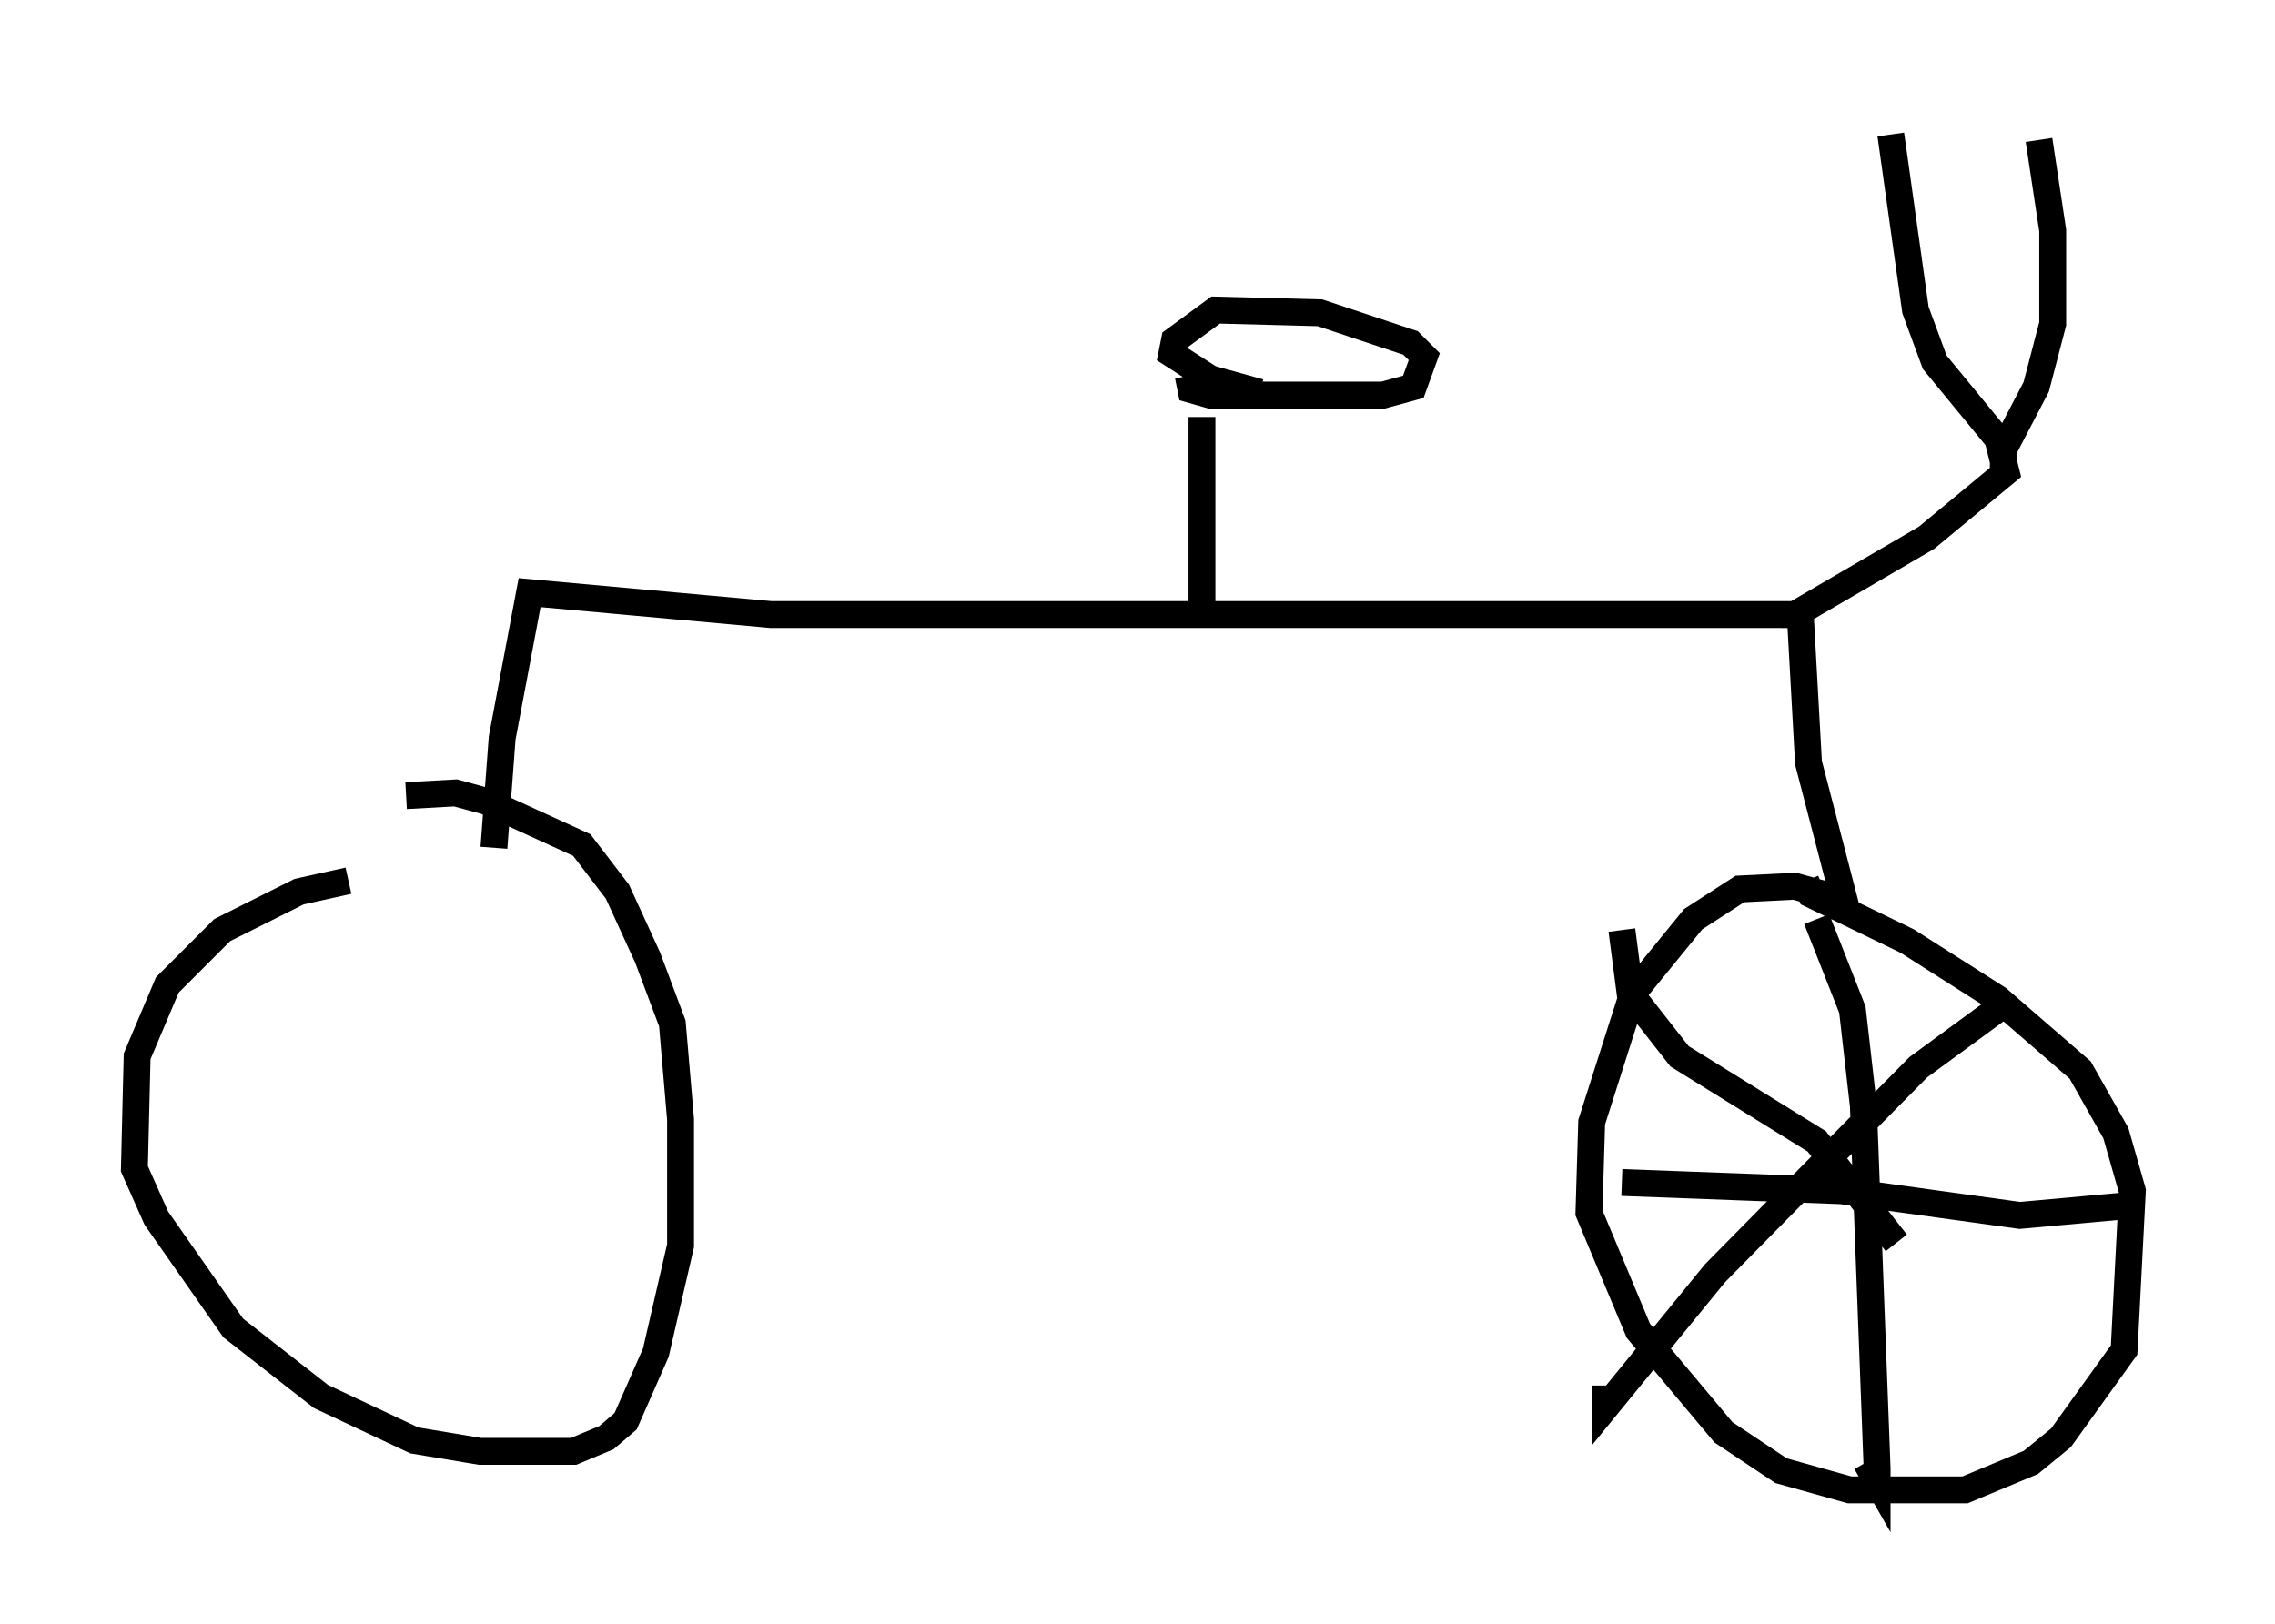 <?xml version="1.0" encoding="utf-8" ?>
<svg baseProfile="full" height="60.43" version="1.1" width="84.624" xmlns="http://www.w3.org/2000/svg" xmlns:ev="http://www.w3.org/2001/xml-events" xmlns:xlink="http://www.w3.org/1999/xlink"><defs /><rect fill="white" height="60.43" width="84.624" x="0" y="0" /><path d="M18.475, 32.971 m-5.513, -0.204 l-1.838, 0.408 -2.858, 1.429 l-2.042, 2.042 -1.123, 2.654 l-0.102, 4.185 0.817, 1.838 l2.858, 4.083 3.267, 2.552 l3.471, 1.633 2.45, 0.408 l3.471, 0.0 1.225, -0.51 l0.715, -0.613 1.123, -2.552 l0.919, -3.981 0.0, -4.696 l-0.306, -3.573 -0.919, -2.45 l-1.123, -2.45 -1.327, -1.735 l-3.573, -1.633 -1.123, -0.306 l-1.838, 0.102 m3.267, 1.94 l0.306, -4.083 1.021, -5.41 l8.983, 0.817 38.282, 0.0 m0.0, 0.0 l0.306, 5.513 1.327, 5.104 l-1.838, -0.51 -2.042, 0.102 l-1.735, 1.123 -2.246, 2.756 l-1.531, 4.798 -0.102, 3.369 l1.838, 4.39 3.165, 3.777 l2.144, 1.429 2.552, 0.715 l4.288, 0.0 2.45, -1.021 l1.123, -0.919 2.348, -3.267 l0.306, -5.921 -0.613, -2.144 l-1.327, -2.348 -3.063, -2.654 l-3.369, -2.144 -3.573, -1.735 l-0.204, -0.51 m-0.919, -9.902 l0.51, 0.0 4.9, -2.858 l2.96, -2.45 -0.306, -1.225 l-2.348, -2.858 -0.715, -1.94 l-0.919, -6.533 m4.185, 12.454 l0.0, -0.715 1.225, -2.348 l0.613, -2.348 0.0, -3.471 l-0.51, -3.369 m-31.136, 17.354 l0.0, -7.044 m-0.51, -1.531 l0.102, 0.51 0.715, 0.204 l6.431, 0.0 1.123, -0.306 l0.408, -1.123 -0.51, -0.51 l-3.369, -1.123 -3.879, -0.102 l-1.531, 1.123 -0.102, 0.51 l1.429, 0.919 1.838, 0.51 m20.723, 19.6 l1.327, 3.369 0.408, 3.573 l0.51, 13.475 0.0, 0.51 l-0.408, -0.715 m-9.086, -10.413 l8.167, 0.306 6.635, 0.919 l4.492, -0.408 m-5.206, -7.35 l-3.063, 2.246 -7.554, 7.656 l-4.083, 5.002 0.0, -0.817 m0.613, -16.946 l0.306, 2.348 1.838, 2.348 l5.104, 3.165 2.96, 3.777 " fill="none" stroke="black" stroke-width="1" /></svg>
